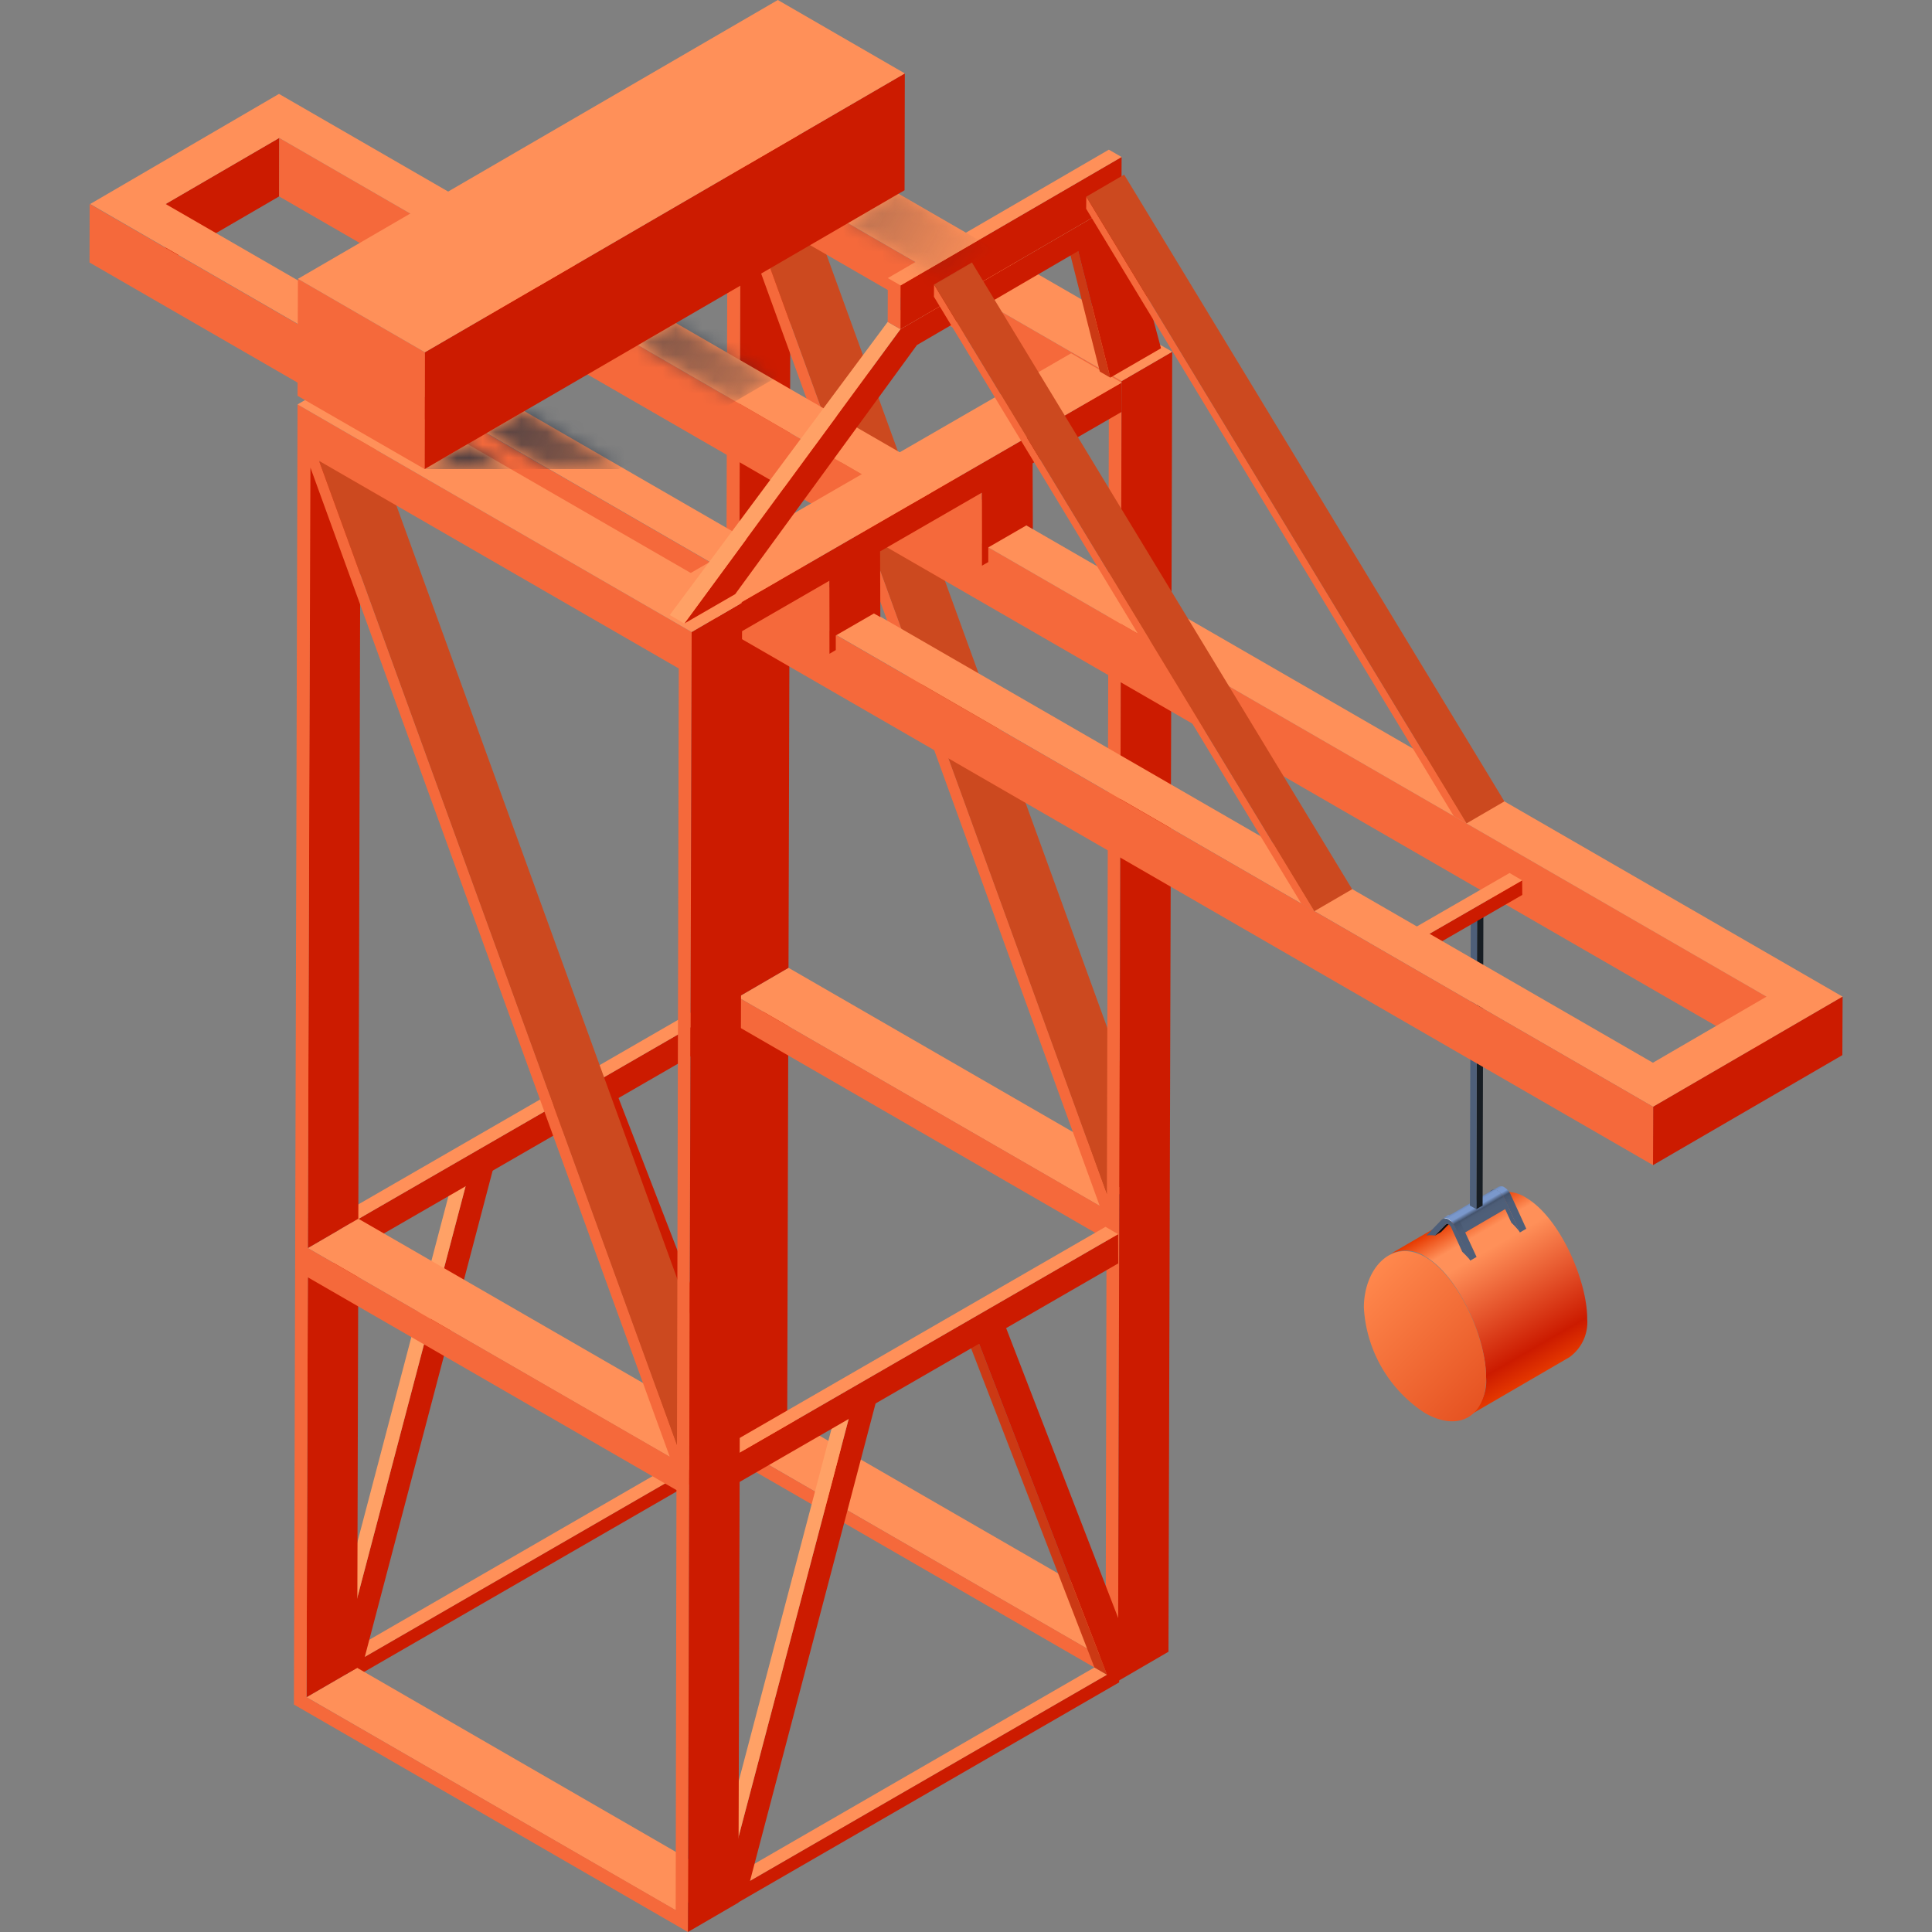 <svg xmlns="http://www.w3.org/2000/svg" xmlns:xlink="http://www.w3.org/1999/xlink" viewBox="0 0 150 150"><rect x="0" y="0" width="150" height="150" fill="#808080" stroke="none"/><defs><style>.cls-1{fill:#fff;}.cls-2,.cls-3{fill:none;}.cls-3{stroke:#fff;stroke-miterlimit:10;stroke-width:0.1px;}.cls-4{isolation:isolate;}.cls-5{opacity:0;}.cls-6{fill:#000714;}.cls-7{opacity:0.1;fill:url(#新建图案);}.cls-8{fill:#ff9059;}.cls-9{fill:#cc1b00;}.cls-10{fill:#cc491f;}.cls-11{fill:#f5693b;}.cls-12{fill:#b7b7b7;}.cls-13{fill:#cc3914;}.cls-14{fill:#e8e8e8;}.cls-15{fill:#ffa166;}.cls-16{fill:#4e5f79;}.cls-17{fill:#2d3746;}.cls-18{fill:#7696cb;}.cls-19{fill:#bdbdbd;}.cls-20{fill:url(#未命名的渐变_3719);}.cls-21{fill:url(#未命名的渐变_3623);}.cls-22{fill:#0c1014;}.cls-23{fill:url(#未命名的渐变_61);}.cls-24{fill:url(#未命名的渐变_44);}.cls-25{fill:url(#未命名的渐变_64);}.cls-26{fill:#e3e3e3;}.cls-27{fill:#171d23;}.cls-28{mask:url(#mask);}.cls-29{mix-blend-mode:overlay;fill:url(#未命名的渐变_3736);}</style><pattern id="新建图案" data-name="新建图案" width="18.57" height="32.16" patternTransform="translate(2159.51 1146.01)" patternUnits="userSpaceOnUse" viewBox="0 0 18.57 32.16"><rect class="cls-2" width="18.57" height="32.16"/><polyline class="cls-3" points="18.57 21.44 18.57 32.16 18.57 42.88"/><polyline class="cls-3" points="9.29 26.8 18.57 32.16 27.85 37.51 27.85 37.52"/><polyline class="cls-3" points="9.29 37.52 9.29 37.51 18.57 32.16 27.85 26.8"/><polygon class="cls-3" points="27.85 37.52 27.85 26.8 18.57 21.44 9.28 26.8 9.28 37.52 18.57 42.88 27.85 37.52"/><polyline class="cls-3" points="0 21.44 0 32.16 0 42.88"/><polyline class="cls-3" points="-9.28 26.8 0 32.16 9.28 37.51 9.28 37.52"/><polyline class="cls-3" points="-9.28 37.52 -9.28 37.51 0 32.16 9.28 26.8"/><polygon class="cls-3" points="9.28 37.52 9.28 26.8 0 21.44 -9.29 26.8 -9.29 37.52 0 42.88 9.28 37.52"/><polyline class="cls-3" points="18.57 10.72 27.85 16.08 37.13 21.43 37.13 21.44"/><polyline class="cls-3" points="18.57 21.44 18.57 21.43 27.85 16.08 37.13 10.72"/><polygon class="cls-3" points="37.14 21.44 37.14 10.72 27.85 5.36 18.57 10.72 18.57 21.44 27.85 26.8 37.14 21.44"/><polyline class="cls-3" points="9.29 5.36 9.29 16.08 9.29 26.8"/><polyline class="cls-3" points="0.01 10.72 9.29 16.08 18.57 21.43 18.57 21.44"/><polyline class="cls-3" points="0.01 21.44 0.01 21.43 9.29 16.08 18.57 10.72"/><polygon class="cls-3" points="18.57 21.44 18.57 10.72 9.28 5.36 0 10.72 0 21.44 9.28 26.8 18.57 21.44"/><polyline class="cls-3" points="-18.56 10.72 -9.28 16.08 0 21.43 0 21.44"/><polyline class="cls-3" points="-18.56 21.44 -18.56 21.43 -9.28 16.08 0 10.72"/><polygon class="cls-3" points="0 21.44 0 10.72 -9.29 5.36 -18.57 10.72 -18.57 21.44 -9.29 26.8 0 21.44"/><polyline class="cls-3" points="18.57 -10.72 18.57 0 18.57 10.72"/><polyline class="cls-3" points="9.29 -5.36 18.57 0 27.85 5.35 27.85 5.36"/><polyline class="cls-3" points="9.29 5.36 9.29 5.35 18.57 0 27.85 -5.36"/><polygon class="cls-3" points="27.85 5.36 27.85 -5.36 18.57 -10.72 9.28 -5.36 9.28 5.36 18.57 10.72 27.85 5.36"/><polyline class="cls-3" points="0 -10.72 0 0 0 10.72"/><polyline class="cls-3" points="-9.28 -5.36 0 0 9.28 5.35 9.28 5.36"/><polyline class="cls-3" points="-9.28 5.36 -9.28 5.35 0 0 9.28 -5.36"/><polygon class="cls-3" points="9.28 5.36 9.28 -5.36 0 -10.72 -9.29 -5.36 -9.29 5.36 0 10.72 9.28 5.36"/></pattern><linearGradient id="未命名的渐变_3719" x1="119.74" y1="106.71" x2="112.75" y2="94.6" gradientUnits="userSpaceOnUse"><stop offset="0" stop-color="#e63900"/><stop offset="0.15" stop-color="#cc1b00"/><stop offset="0.75" stop-color="#ff9059"/><stop offset="0.85" stop-color="#ff9059"/><stop offset="1" stop-color="#e63900"/></linearGradient><linearGradient id="未命名的渐变_3623" x1="115.54" y1="108.6" x2="106.04" y2="99.11" gradientUnits="userSpaceOnUse"><stop offset="0" stop-color="#e65322"/><stop offset="1" stop-color="#ff884d"/></linearGradient><linearGradient id="未命名的渐变_61" x1="118.27" y1="95.54" x2="116.3" y2="92.12" gradientUnits="userSpaceOnUse"><stop offset="0.24" stop-color="#4e5f79"/><stop offset="0.6" stop-color="#4d5d77"/><stop offset="0.73" stop-color="#475770"/><stop offset="0.78" stop-color="#43526b"/><stop offset="0.86" stop-color="#7a98cc"/><stop offset="0.95" stop-color="#7a98cc"/><stop offset="1" stop-color="#6b85b3"/></linearGradient><linearGradient id="未命名的渐变_44" x1="115.24" y1="94.82" x2="114.33" y2="93.25" gradientUnits="userSpaceOnUse"><stop offset="0.24" stop-color="#4e5f79"/><stop offset="0.43" stop-color="#4d5d77"/><stop offset="0.5" stop-color="#475770"/><stop offset="0.52" stop-color="#43526b"/><stop offset="0.71" stop-color="#7a98cc"/><stop offset="0.88" stop-color="#7a98cc"/><stop offset="1" stop-color="#6b85b3"/></linearGradient><linearGradient id="未命名的渐变_64" x1="114.41" y1="97.78" x2="112.44" y2="94.36" gradientUnits="userSpaceOnUse"><stop offset="0.24" stop-color="#4e5f79"/><stop offset="0.6" stop-color="#4d5d77"/><stop offset="0.73" stop-color="#475770"/><stop offset="0.79" stop-color="#43526b"/><stop offset="0.87" stop-color="#7a98cc"/><stop offset="0.95" stop-color="#7a98cc"/><stop offset="1" stop-color="#6b85b3"/></linearGradient><mask id="mask" x="32.97" y="15.04" width="44.34" height="21.38" maskUnits="userSpaceOnUse"><polygon class="cls-1" points="32.97 36.42 39.67 36.42 36.31 34.48 32.97 36.42"/><polygon class="cls-1" points="37.77 33.64 42.61 36.42 48.02 36.42 48.27 36.28 40.72 31.93 37.77 33.64"/><polygon class="cls-1" points="49.54 26.79 57.09 31.15 60.03 29.44 52.48 25.09 49.54 26.79"/><polygon class="cls-1" points="69.75 15.04 65.84 17.32 73.39 21.68 73.39 21.68 77.31 19.4 69.75 15.04"/></mask><linearGradient id="未命名的渐变_3736" x1="68.08" y1="35.39" x2="42.2" y2="20.44" gradientUnits="userSpaceOnUse"><stop offset="0" stop-color="#142439" stop-opacity="0"/><stop offset="1" stop-color="#142439" stop-opacity="0.8"/></linearGradient></defs><title>卸船机</title><g class="cls-4"><g id="图层_2" data-name="图层 2"><g id="图库"><g id="卸船机"><g class="cls-5"><rect class="cls-6" width="150" height="150"/><rect id="网格" class="cls-7" width="150" height="150"/></g><g class="cls-4"><polygon class="cls-8" points="61.12 110.02 57.2 112.3 85.82 128.82 89.74 126.54 61.12 110.02"/><polygon class="cls-9" points="57.29 79.69 57.2 112.3 61.12 110.02 61.21 77.41 57.29 79.69"/><polygon class="cls-8" points="61.22 75.14 57.3 77.42 85.36 93.62 89.28 91.34 61.22 75.14"/><polygon class="cls-9" points="57.47 16.82 57.3 77.42 61.22 75.14 61.39 14.54 57.47 16.82"/><polygon class="cls-10" points="62.08 14.02 58.16 16.3 85.92 92.74 89.84 90.46 62.08 14.02"/><path class="cls-11" d="M56.49,11.93l-.28,100.93L86.8,130.52l.28-100.93Zm1,4.89,27.89,76.8L57.3,77.42Zm28.35,112L57.2,112.3l.09-32.61L85.91,96.22Zm.1-36.08L58.16,16.3,86.09,32.42Z"/><polygon class="cls-9" points="87.08 29.59 86.8 130.52 90.72 128.24 91.01 27.31 87.08 29.59"/><polygon class="cls-8" points="60.42 9.65 56.49 11.93 87.08 29.59 91.01 27.31 60.42 9.65"/></g><g class="cls-4"><polygon class="cls-8" points="84.97 129.46 57.25 145.47 58.23 146.04 85.95 130.03 84.97 129.46"/><polygon class="cls-12" points="57.27 142.89 56.29 142.32 56.31 147.15 57.29 147.72 57.27 142.89"/><polygon class="cls-13" points="75.81 103.79 74.83 103.22 84.97 129.46 85.95 130.03 75.81 103.79"/><polygon class="cls-14" points="76.93 102.01 74.83 103.22 75.81 103.79 77.91 102.58 76.93 102.01"/><polygon class="cls-9" points="86.89 129.49 86.88 125.79 77.91 102.58 75.81 103.79 85.95 130.03 58.23 146.04 68.18 108.2 66.09 109.41 57.27 142.89 57.29 147.72 86.89 130.62 86.89 129.49"/><polygon class="cls-15" points="65.11 108.84 56.29 142.32 57.27 142.89 66.09 109.41 65.11 108.84"/><polygon class="cls-14" points="67.2 107.63 65.11 108.84 66.09 109.41 68.18 108.2 67.2 107.63"/></g><g class="cls-4"><polygon class="cls-8" points="55.06 112.07 27.34 128.08 28.32 128.65 56.04 112.64 55.06 112.07"/><polygon class="cls-16" points="27.36 125.5 26.38 124.93 26.4 129.75 27.38 130.32 27.36 125.5"/><polygon class="cls-17" points="45.9 86.4 44.92 85.83 55.06 112.07 56.04 112.64 45.9 86.4"/><polygon class="cls-18" points="47.02 84.62 44.92 85.83 45.9 86.4 48 85.19 47.02 84.62"/><polygon class="cls-9" points="56.98 112.1 56.97 108.4 48 85.19 45.9 86.4 56.04 112.64 28.32 128.65 38.27 90.81 36.17 92.02 27.36 125.5 27.38 130.32 56.98 113.23 56.98 112.1"/><polygon class="cls-15" points="35.19 91.45 26.38 124.93 27.36 125.5 36.17 92.02 35.19 91.45"/><polygon class="cls-18" points="37.29 90.24 35.19 91.45 36.17 92.02 38.27 90.81 37.29 90.24"/></g><g class="cls-4"><polygon class="cls-9" points="86.81 95.82 57.2 112.91 57.21 115.18 86.82 98.09 86.81 95.82"/><polygon class="cls-19" points="57.2 112.91 56.22 112.34 56.23 114.61 57.21 115.18 57.2 112.91"/><polygon class="cls-8" points="85.83 95.25 56.22 112.34 57.2 112.91 86.81 95.82 85.83 95.25"/></g><g class="cls-4"><polygon class="cls-9" points="56.9 77.86 27.29 94.95 27.3 97.21 56.91 80.12 56.9 77.86"/><polygon class="cls-19" points="27.29 94.95 26.31 94.38 26.32 96.64 27.3 97.21 27.29 94.95"/><polygon class="cls-8" points="55.92 77.29 26.31 94.38 27.29 94.95 56.9 77.86 55.92 77.29"/></g><g class="cls-4"><path class="cls-20" d="M118.5,93a2.75,2.75,0,0,0-2.85-.12l-7.84,4.56a2.73,2.73,0,0,1,2.85.12c2.62,1.51,4.73,6.38,4.72,9.38a3.33,3.33,0,0,1-1.38,3l7.84-4.56a3.35,3.35,0,0,0,1.39-3C123.23,99.42,121.12,94.56,118.5,93Z"/><path class="cls-21" d="M110.66,97.6c-2.62-1.51-4.76.9-4.77,3.91a10.46,10.46,0,0,0,4.73,8.19c2.62,1.51,4.75.3,4.76-2.72S113.28,99.11,110.66,97.6Z"/></g><g class="cls-4"><path class="cls-22" d="M116.09,92.84l0,0-.84.86.49-.28.84-.86s0,0,0,0Z"/><path class="cls-16" d="M116.81,93.06a1.38,1.38,0,0,0-.53-.62.43.43,0,0,0-.53,0l-1.2,1.23a3.07,3.07,0,0,1,.67,0l.84-.86a.18.18,0,0,1,.22,0,.65.65,0,0,1,.22.28l.84,1.84a6.56,6.56,0,0,1,.66.72Z"/><path class="cls-23" d="M117.3,92.77a1.35,1.35,0,0,0-.53-.61.46.46,0,0,0-.46,0l-.49.29a.46.46,0,0,1,.46,0,1.38,1.38,0,0,1,.53.62L118,95.69l.5-.29Z"/></g><g class="cls-4"><path class="cls-1" d="M112.66,94.83l0,0-.15.16,3.43-2,.15-.16,0,0Z"/><path class="cls-1" d="M113.37,95.05a1.42,1.42,0,0,0-.52-.62.43.43,0,0,0-.53,0l-.31.32.46.26.15-.16a.17.17,0,0,1,.22,0,.53.53,0,0,1,.23.27l.15.34.46.26Z"/><path class="cls-24" d="M116.8,93.05a1.28,1.28,0,0,0-.52-.61.46.46,0,0,0-.46,0l-3.43,2a.48.48,0,0,1,.46,0,1.42,1.42,0,0,1,.52.62l.31.67,3.43-2Z"/></g><g class="cls-4"><path class="cls-22" d="M112.24,95.08a.08.08,0,0,0,0,0l-.84.86.49-.29.84-.86,0,0Z"/><path class="cls-16" d="M113,95.3a1.35,1.35,0,0,0-.53-.61.42.42,0,0,0-.53,0l-1.2,1.24a2.19,2.19,0,0,1,.67,0l.84-.86a.16.16,0,0,1,.22,0,.55.55,0,0,1,.22.28l.84,1.84a7.64,7.64,0,0,1,.67.71Z"/><path class="cls-25" d="M113.44,95a1.4,1.4,0,0,0-.53-.61.46.46,0,0,0-.46-.05l-.49.29a.46.46,0,0,1,.46,0,1.35,1.35,0,0,1,.53.61l1.2,2.63.49-.28Z"/></g><g class="cls-4"><polygon class="cls-26" points="115.17 70.92 114.68 71.2 114.19 70.92 114.68 70.63 115.17 70.92"/><polygon class="cls-27" points="115.17 70.92 115.11 93.6 114.62 93.88 114.68 71.2 115.17 70.92"/><polygon class="cls-16" points="114.68 71.2 114.62 93.88 114.12 93.6 114.19 70.92 114.68 71.2"/></g><g class="cls-4"><polygon class="cls-9" points="12.86 15.84 12.85 20.38 21.67 15.25 21.68 10.71 12.86 15.84"/><polygon class="cls-11" points="21.68 10.71 21.67 15.25 137.14 81.91 137.16 77.38 21.68 10.71"/><g class="cls-4"><polygon class="cls-9" points="118.18 68.35 109.3 73.47 109.31 74.61 118.19 69.48 118.18 68.35"/><polygon class="cls-19" points="109.3 73.47 108.32 72.9 108.32 74.04 109.31 74.61 109.3 73.47"/><polygon class="cls-8" points="117.2 67.78 108.32 72.9 109.3 73.47 118.18 68.35 117.2 67.78"/></g><path class="cls-8" d="M21.66,7.29,7,15.84,128.35,85.93l14.71-8.55ZM128.33,82.51,12.86,15.84l8.82-5.13L137.15,77.38Z"/><polygon class="cls-9" points="128.35 85.93 128.34 90.46 143.04 81.92 143.06 77.38 128.35 85.93"/><polygon class="cls-11" points="6.96 15.84 6.95 20.38 128.34 90.46 128.35 85.93 6.96 15.84"/></g><g class="cls-4"><polygon class="cls-11" points="76.24 43.92 72.32 41.64 72.3 35.97 76.23 38.25 76.24 43.92"/><polygon class="cls-11" points="64.4 50.76 60.48 48.48 60.46 42.81 64.39 45.09 64.4 50.76"/><polygon class="cls-9" points="87.08 29.71 87.08 31.98 80.17 35.97 80.19 41.08 79.69 40.79 76.73 42.5 76.73 43.64 76.24 43.92 76.23 38.25 68.33 42.81 68.35 47.91 67.85 47.63 64.89 49.34 64.89 50.47 64.4 50.76 64.39 45.09 57.48 49.08 57.47 46.81 87.08 29.71"/><polygon class="cls-12" points="57.48 49.08 53.55 46.8 53.55 44.53 57.47 46.81 57.48 49.08"/><polygon class="cls-8" points="57.47 46.81 53.55 44.53 83.16 27.43 87.08 29.71 57.47 46.81"/></g><g class="cls-4"><polygon class="cls-8" points="27.73 129.49 23.8 131.77 52.43 148.3 56.35 146.02 27.73 129.49"/><polygon class="cls-9" points="23.9 99.17 23.8 131.77 27.73 129.49 27.82 96.89 23.9 99.17"/><polygon class="cls-8" points="27.82 94.62 23.9 96.9 51.97 113.1 55.89 110.82 27.82 94.62"/><polygon class="cls-9" points="24.07 36.3 23.9 96.9 27.82 94.62 28 34.02 24.07 36.3"/><polygon class="cls-10" points="28.69 33.5 24.77 35.78 52.53 112.22 56.45 109.94 28.69 33.5"/><path class="cls-11" d="M23.1,31.4l-.28,100.94L53.41,150,53.7,49.07Zm1,4.9L52,113.1,23.9,96.9Zm28.36,112L23.8,131.77l.1-32.6,28.62,16.52Zm.1-36.08L24.77,35.78,52.7,51.9Z"/><polygon class="cls-9" points="53.7 49.07 53.41 150 57.33 147.72 57.62 46.79 53.7 49.07"/><polygon class="cls-8" points="27.02 29.12 23.1 31.4 53.7 49.07 57.62 46.79 27.02 29.12"/></g><g class="cls-4"><polygon class="cls-11" points="23.13 21.65 23.1 30.73 32.97 36.42 32.99 27.35 23.13 21.65"/><polygon class="cls-9" points="32.99 27.35 32.97 36.42 70.23 14.77 70.25 5.7 32.99 27.35"/><polygon class="cls-8" points="60.39 0 23.13 21.65 32.99 27.35 70.25 5.7 60.39 0"/></g><g class="cls-4"><polygon class="cls-13" points="83.71 19.49 82.79 18.55 85.39 28.85 86.2 29.32 83.71 19.49"/><polygon class="cls-9" points="87.07 15.59 69.91 25.56 53.13 48.41 57.08 46.13 71.19 26.79 83.71 19.49 86.2 29.32 90.14 27.04 87.07 15.59"/><polygon class="cls-15" points="68.92 24.99 52 47.75 53.13 48.41 69.91 25.56 68.92 24.99"/><polygon class="cls-8" points="86.15 14.65 68.99 24.62 69.91 25.56 87.07 15.59 86.15 14.65"/></g><g class="cls-4"><polygon class="cls-11" points="68.93 21.59 68.92 24.99 69.91 25.56 69.92 22.16 68.93 21.59"/><polygon class="cls-9" points="69.92 22.16 69.91 25.56 87.07 15.59 87.08 12.19 69.92 22.16"/><polygon class="cls-8" points="86.09 11.62 68.93 21.59 69.92 22.16 87.08 12.19 86.09 11.62"/></g><g class="cls-4"><polygon class="cls-11" points="72.52 22.09 72.51 23.04 101.05 70.18 102.04 70.75 72.52 22.09"/><polygon class="cls-10" points="75.46 20.38 72.52 22.09 102.04 70.75 104.98 69.04 75.46 20.38"/></g><g class="cls-4"><polygon class="cls-11" points="84.34 15.27 84.33 16.21 112.87 63.36 113.86 63.93 84.34 15.27"/><polygon class="cls-10" points="87.28 13.56 84.34 15.27 113.86 63.93 116.8 62.22 87.28 13.56"/></g><g class="cls-28"><polygon class="cls-29" points="77.31 19.4 48.02 36.42 32.97 36.42 69.76 15.04 77.31 19.4"/></g></g></g></g></g></svg>
